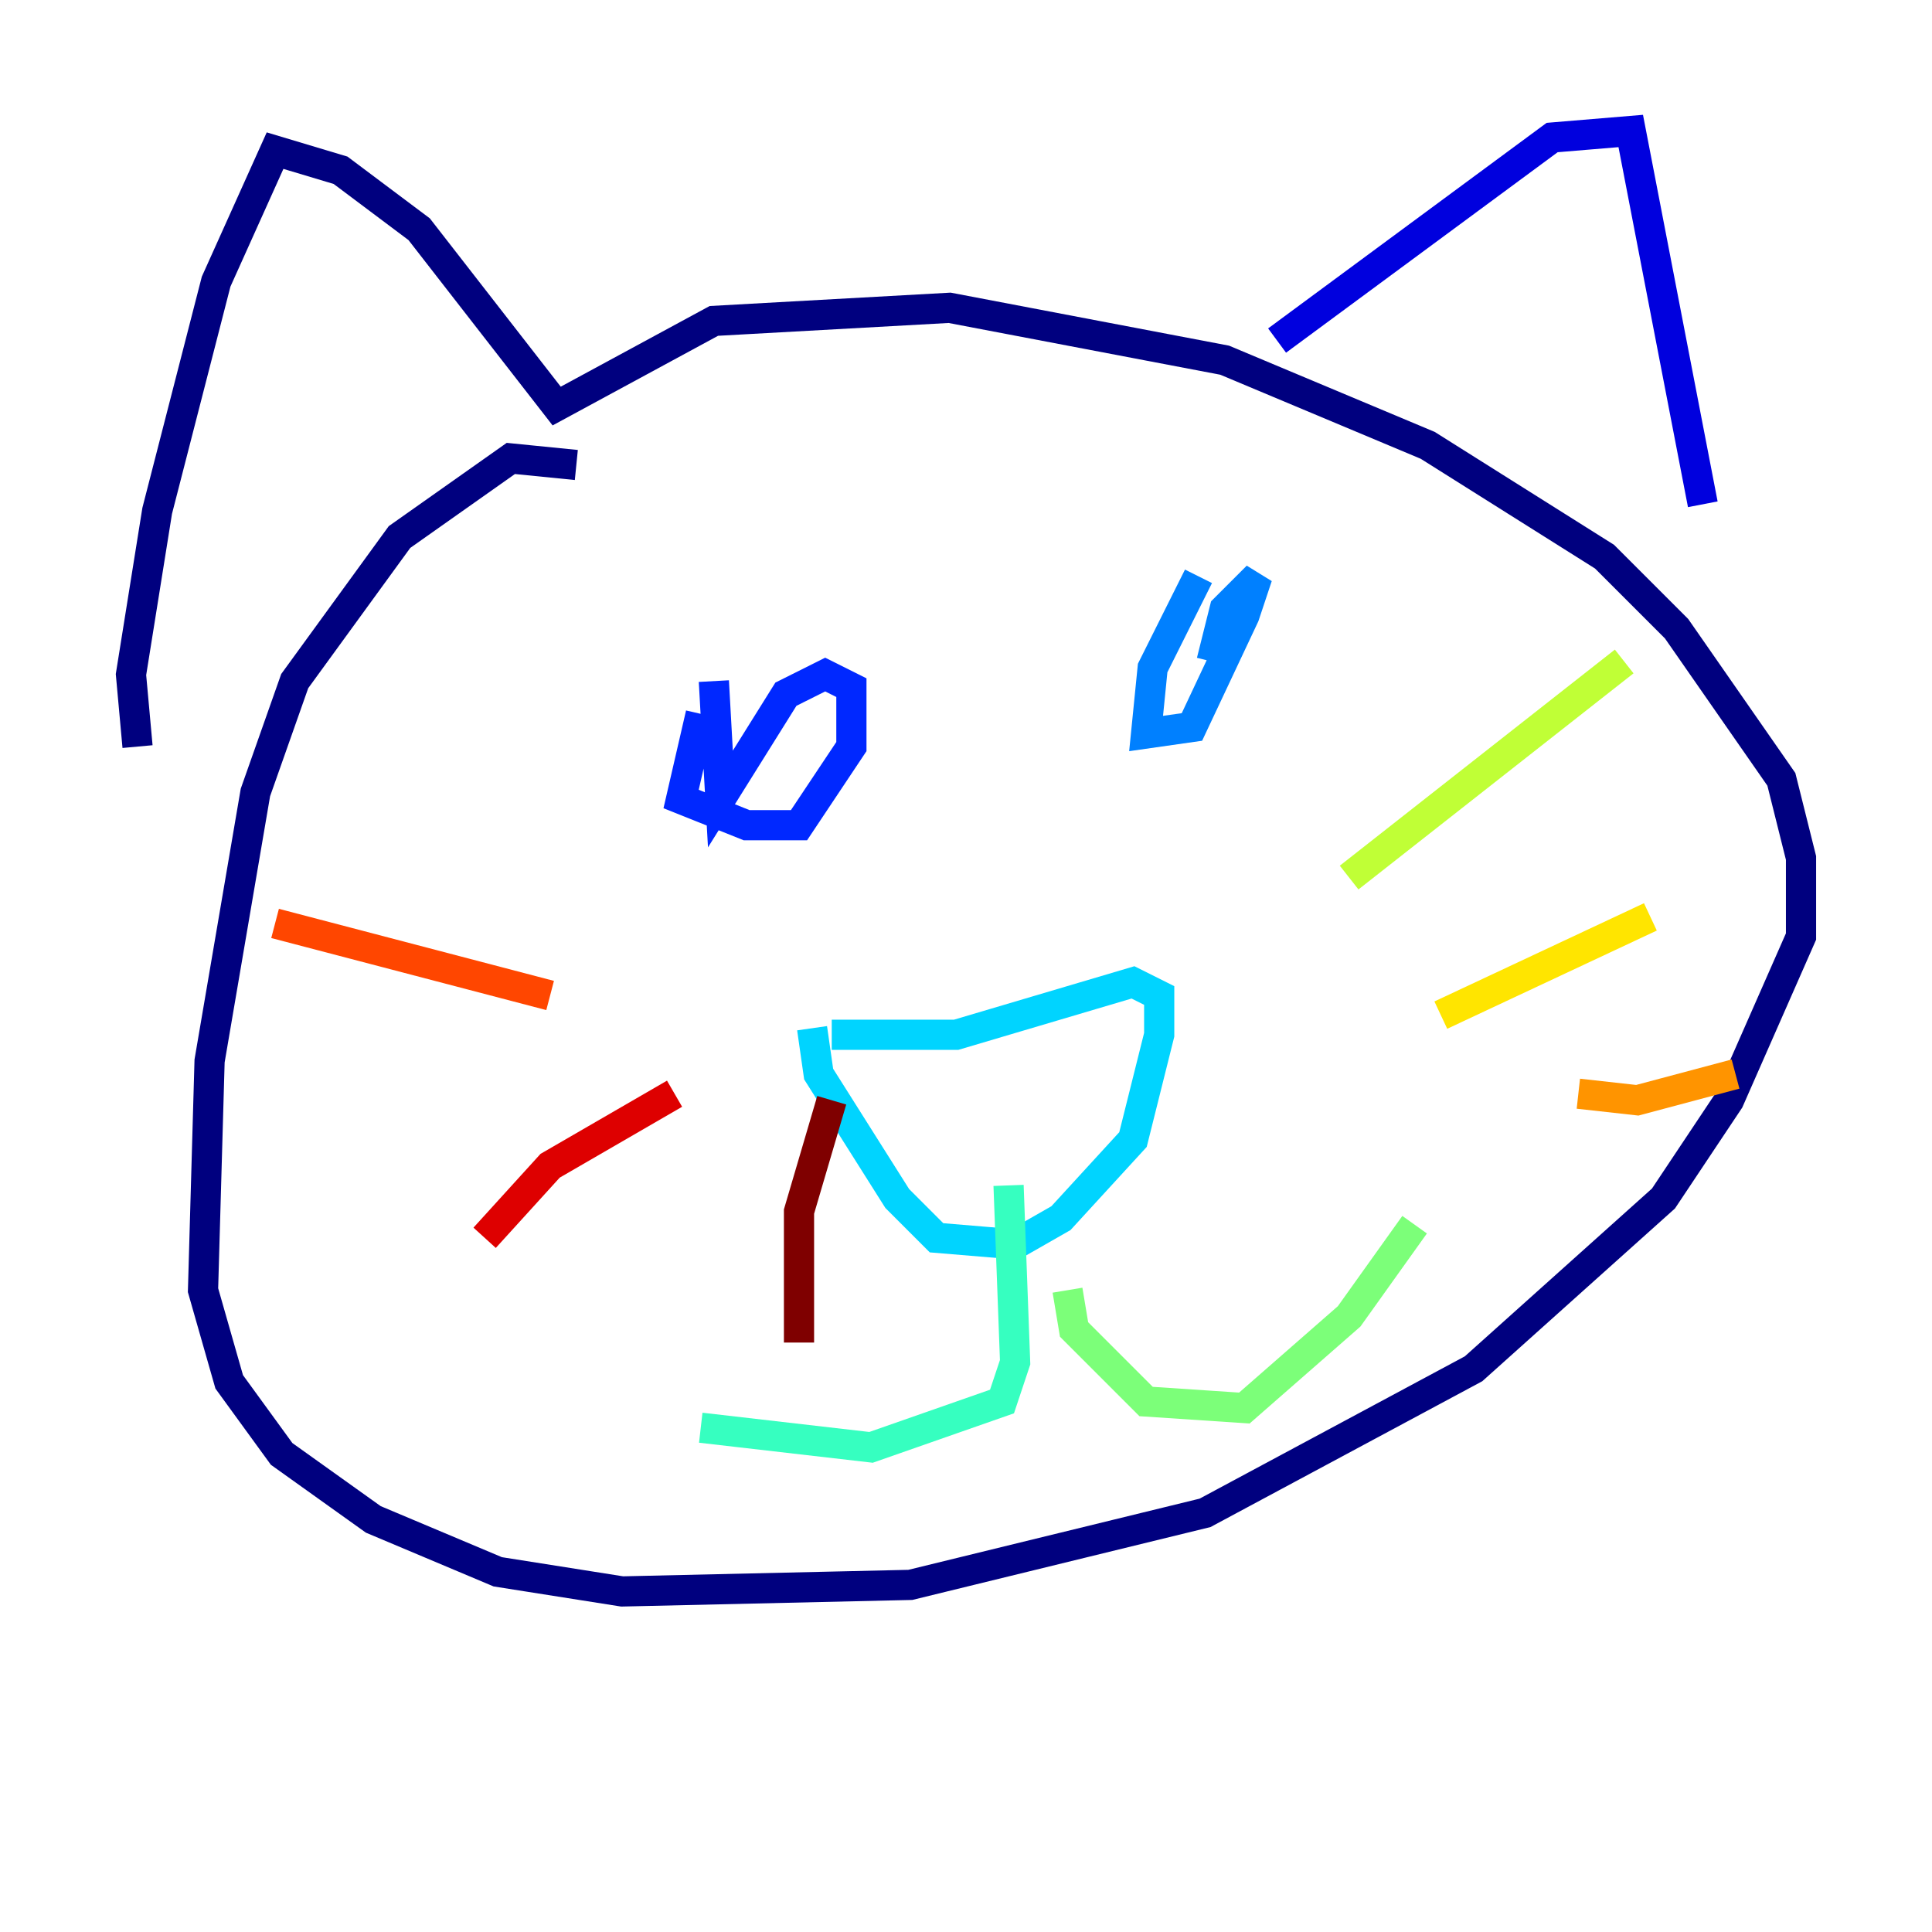 <?xml version="1.0" encoding="utf-8" ?>
<svg baseProfile="tiny" height="128" version="1.2" viewBox="0,0,128,128" width="128" xmlns="http://www.w3.org/2000/svg" xmlns:ev="http://www.w3.org/2001/xml-events" xmlns:xlink="http://www.w3.org/1999/xlink"><defs /><polyline fill="none" points="38.183,30.807 33.844,30.373 26.468,35.58 19.525,45.125 16.922,52.502 13.885,70.291 13.451,85.478 15.186,91.552 18.658,96.325 24.732,100.664 32.976,104.136 41.22,105.437 60.312,105.003 79.837,100.231 97.627,90.685 110.21,79.403 114.549,72.895 119.322,62.047 119.322,56.841 118.02,51.634 111.078,41.654 106.305,36.881 94.59,29.505 81.139,23.864 62.915,20.393 47.295,21.261 36.881,26.902 27.77,15.186 22.563,11.281 18.224,9.98 14.319,18.658 10.414,33.844 8.678,44.691 9.112,49.464" stroke="#00007f" stroke-width="2" /><polyline fill="none" points="84.61,22.563 102.834,9.112 108.041,8.678 112.814,33.41" stroke="#0000de" stroke-width="2" /><polyline fill="none" points="46.427,47.295 45.125,52.936 49.464,54.671 52.936,54.671 56.407,49.464 56.407,45.559 54.671,44.691 52.068,45.993 47.729,52.936 47.295,45.125" stroke="#0028ff" stroke-width="2" /><polyline fill="none" points="79.403,38.183 76.366,44.258 75.932,48.597 78.969,48.163 82.441,40.786 83.308,38.183 81.139,40.352 80.271,43.824" stroke="#0080ff" stroke-width="2" /><polyline fill="none" points="55.105,68.556 63.349,68.556 75.064,65.085 76.8,65.953 76.8,68.556 75.064,75.498 70.291,80.705 67.254,82.441 62.047,82.007 59.444,79.403 54.237,71.159 53.803,68.122" stroke="#00d4ff" stroke-width="2" /><polyline fill="none" points="66.82,78.536 67.254,90.251 66.386,92.854 57.709,95.891 46.427,94.59" stroke="#36ffc0" stroke-width="2" /><polyline fill="none" points="70.725,85.478 71.159,88.081 75.932,92.854 82.441,93.288 89.383,87.214 93.722,81.139" stroke="#7cff79" stroke-width="2" /><polyline fill="none" points="89.383,58.142 107.607,43.824" stroke="#c0ff36" stroke-width="2" /><polyline fill="none" points="95.458,67.254 109.342,60.746" stroke="#ffe500" stroke-width="2" /><polyline fill="none" points="104.57,72.461 108.475,72.895 114.983,71.159" stroke="#ff9400" stroke-width="2" /><polyline fill="none" points="36.447,65.953 18.224,61.18" stroke="#ff4600" stroke-width="2" /><polyline fill="none" points="44.691,72.461 36.447,77.234 32.108,82.007" stroke="#de0000" stroke-width="2" /><polyline fill="none" points="55.105,72.895 52.936,80.271 52.936,88.949" stroke="#7f0000" stroke-width="2" /></svg>